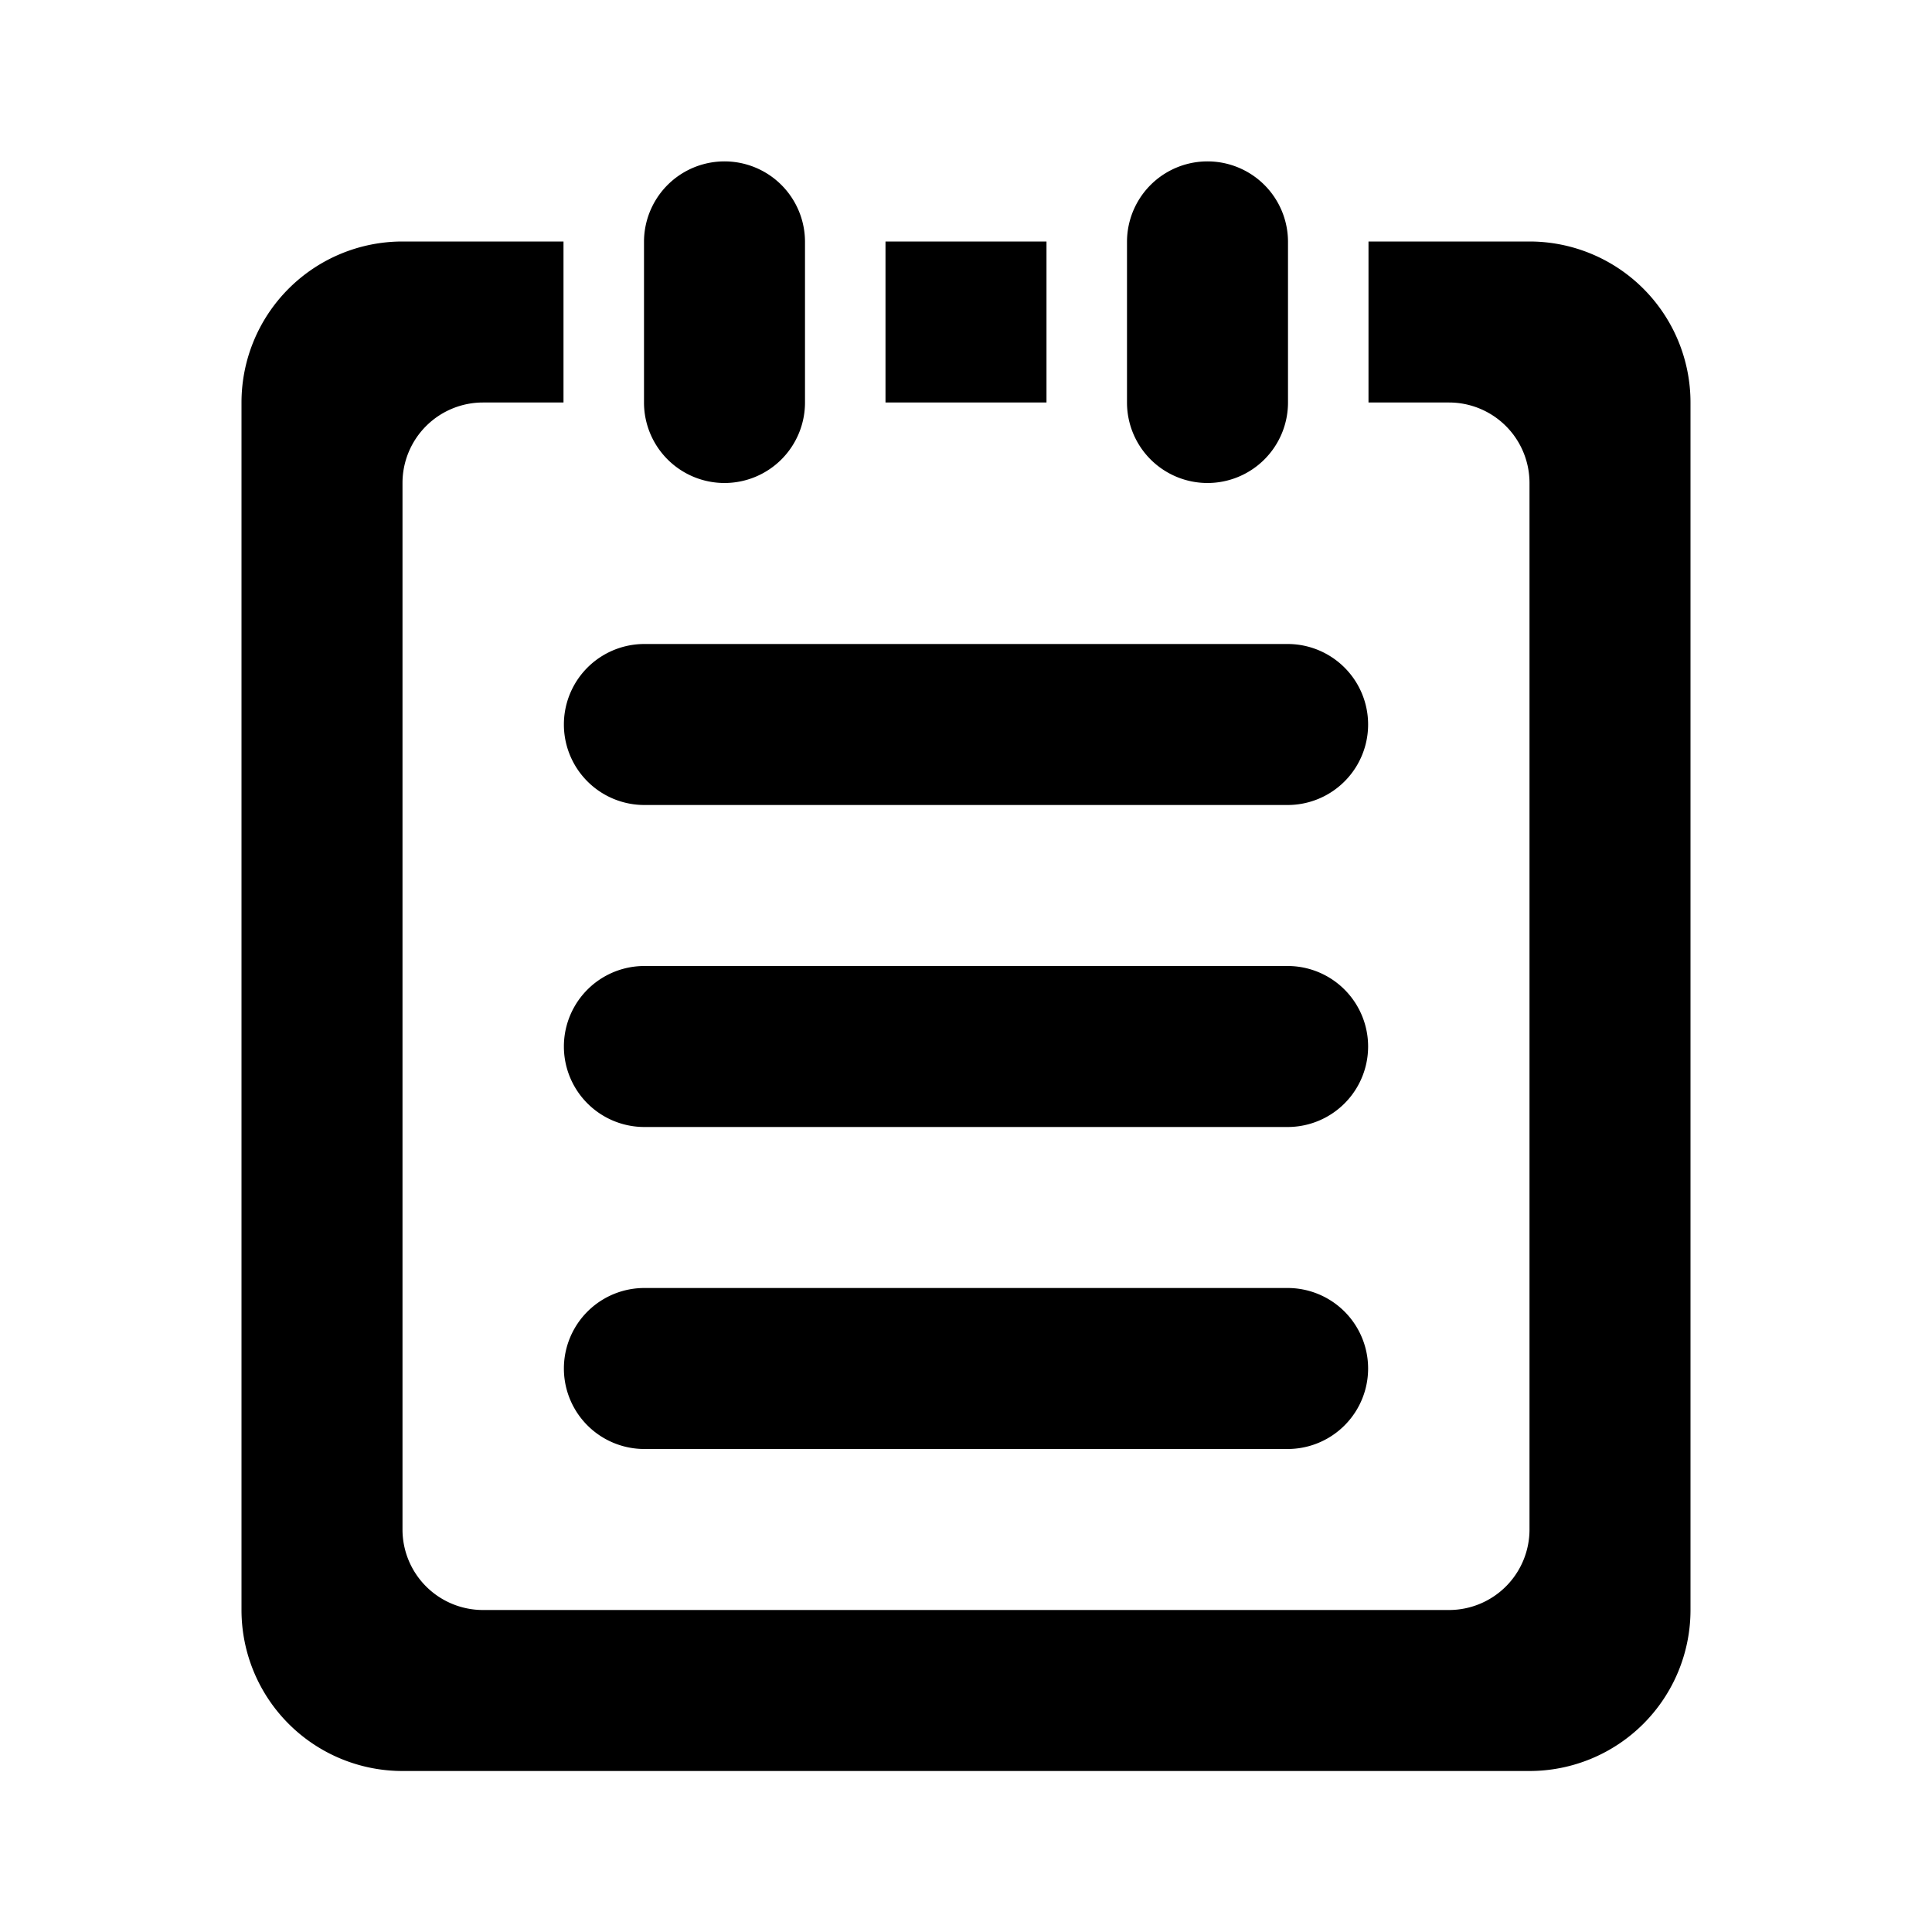 <?xml version="1.0" standalone="no"?><!DOCTYPE svg PUBLIC "-//W3C//DTD SVG 1.1//EN" "http://www.w3.org/Graphics/SVG/1.1/DTD/svg11.dtd"><svg t="1596440800721" class="icon" viewBox="0 0 1024 1024" version="1.1" xmlns="http://www.w3.org/2000/svg" p-id="2455" xmlns:xlink="http://www.w3.org/1999/xlink" width="200" height="200"><defs><style type="text/css"></style></defs><path d="M810.667 938.667H213.333a85.333 85.333 0 0 1-85.333-85.333V213.333a85.333 85.333 0 0 1 85.333-85.333h85.333v85.333H256a42.667 42.667 0 0 0-42.667 42.667v554.667a42.667 42.667 0 0 0 42.667 42.667h512a42.667 42.667 0 0 0 42.667-42.667V256a42.667 42.667 0 0 0-42.667-42.667h-42.667V128h85.333a85.333 85.333 0 0 1 85.333 85.333v640a85.333 85.333 0 0 1-85.333 85.333zM341.333 682.667h341.333a42.667 42.667 0 0 1 0 85.333H341.333a42.667 42.667 0 0 1 0-85.333z m0-170.667h341.333a42.667 42.667 0 0 1 0 85.333H341.333a42.667 42.667 0 0 1 0-85.333z m341.333-85.333H341.333a42.667 42.667 0 0 1 0-85.333h341.333a42.667 42.667 0 0 1 0 85.333z m-42.667-170.667a42.667 42.667 0 0 1-42.667-42.667V128a42.667 42.667 0 0 1 85.333 0v85.333a42.667 42.667 0 0 1-42.667 42.667z m-170.667-128h85.333v85.333h-85.333V128zM384 256a42.667 42.667 0 0 1-42.667-42.667V128a42.667 42.667 0 0 1 85.333 0v85.333a42.667 42.667 0 0 1-42.667 42.667z" p-id="2456"></path></svg>